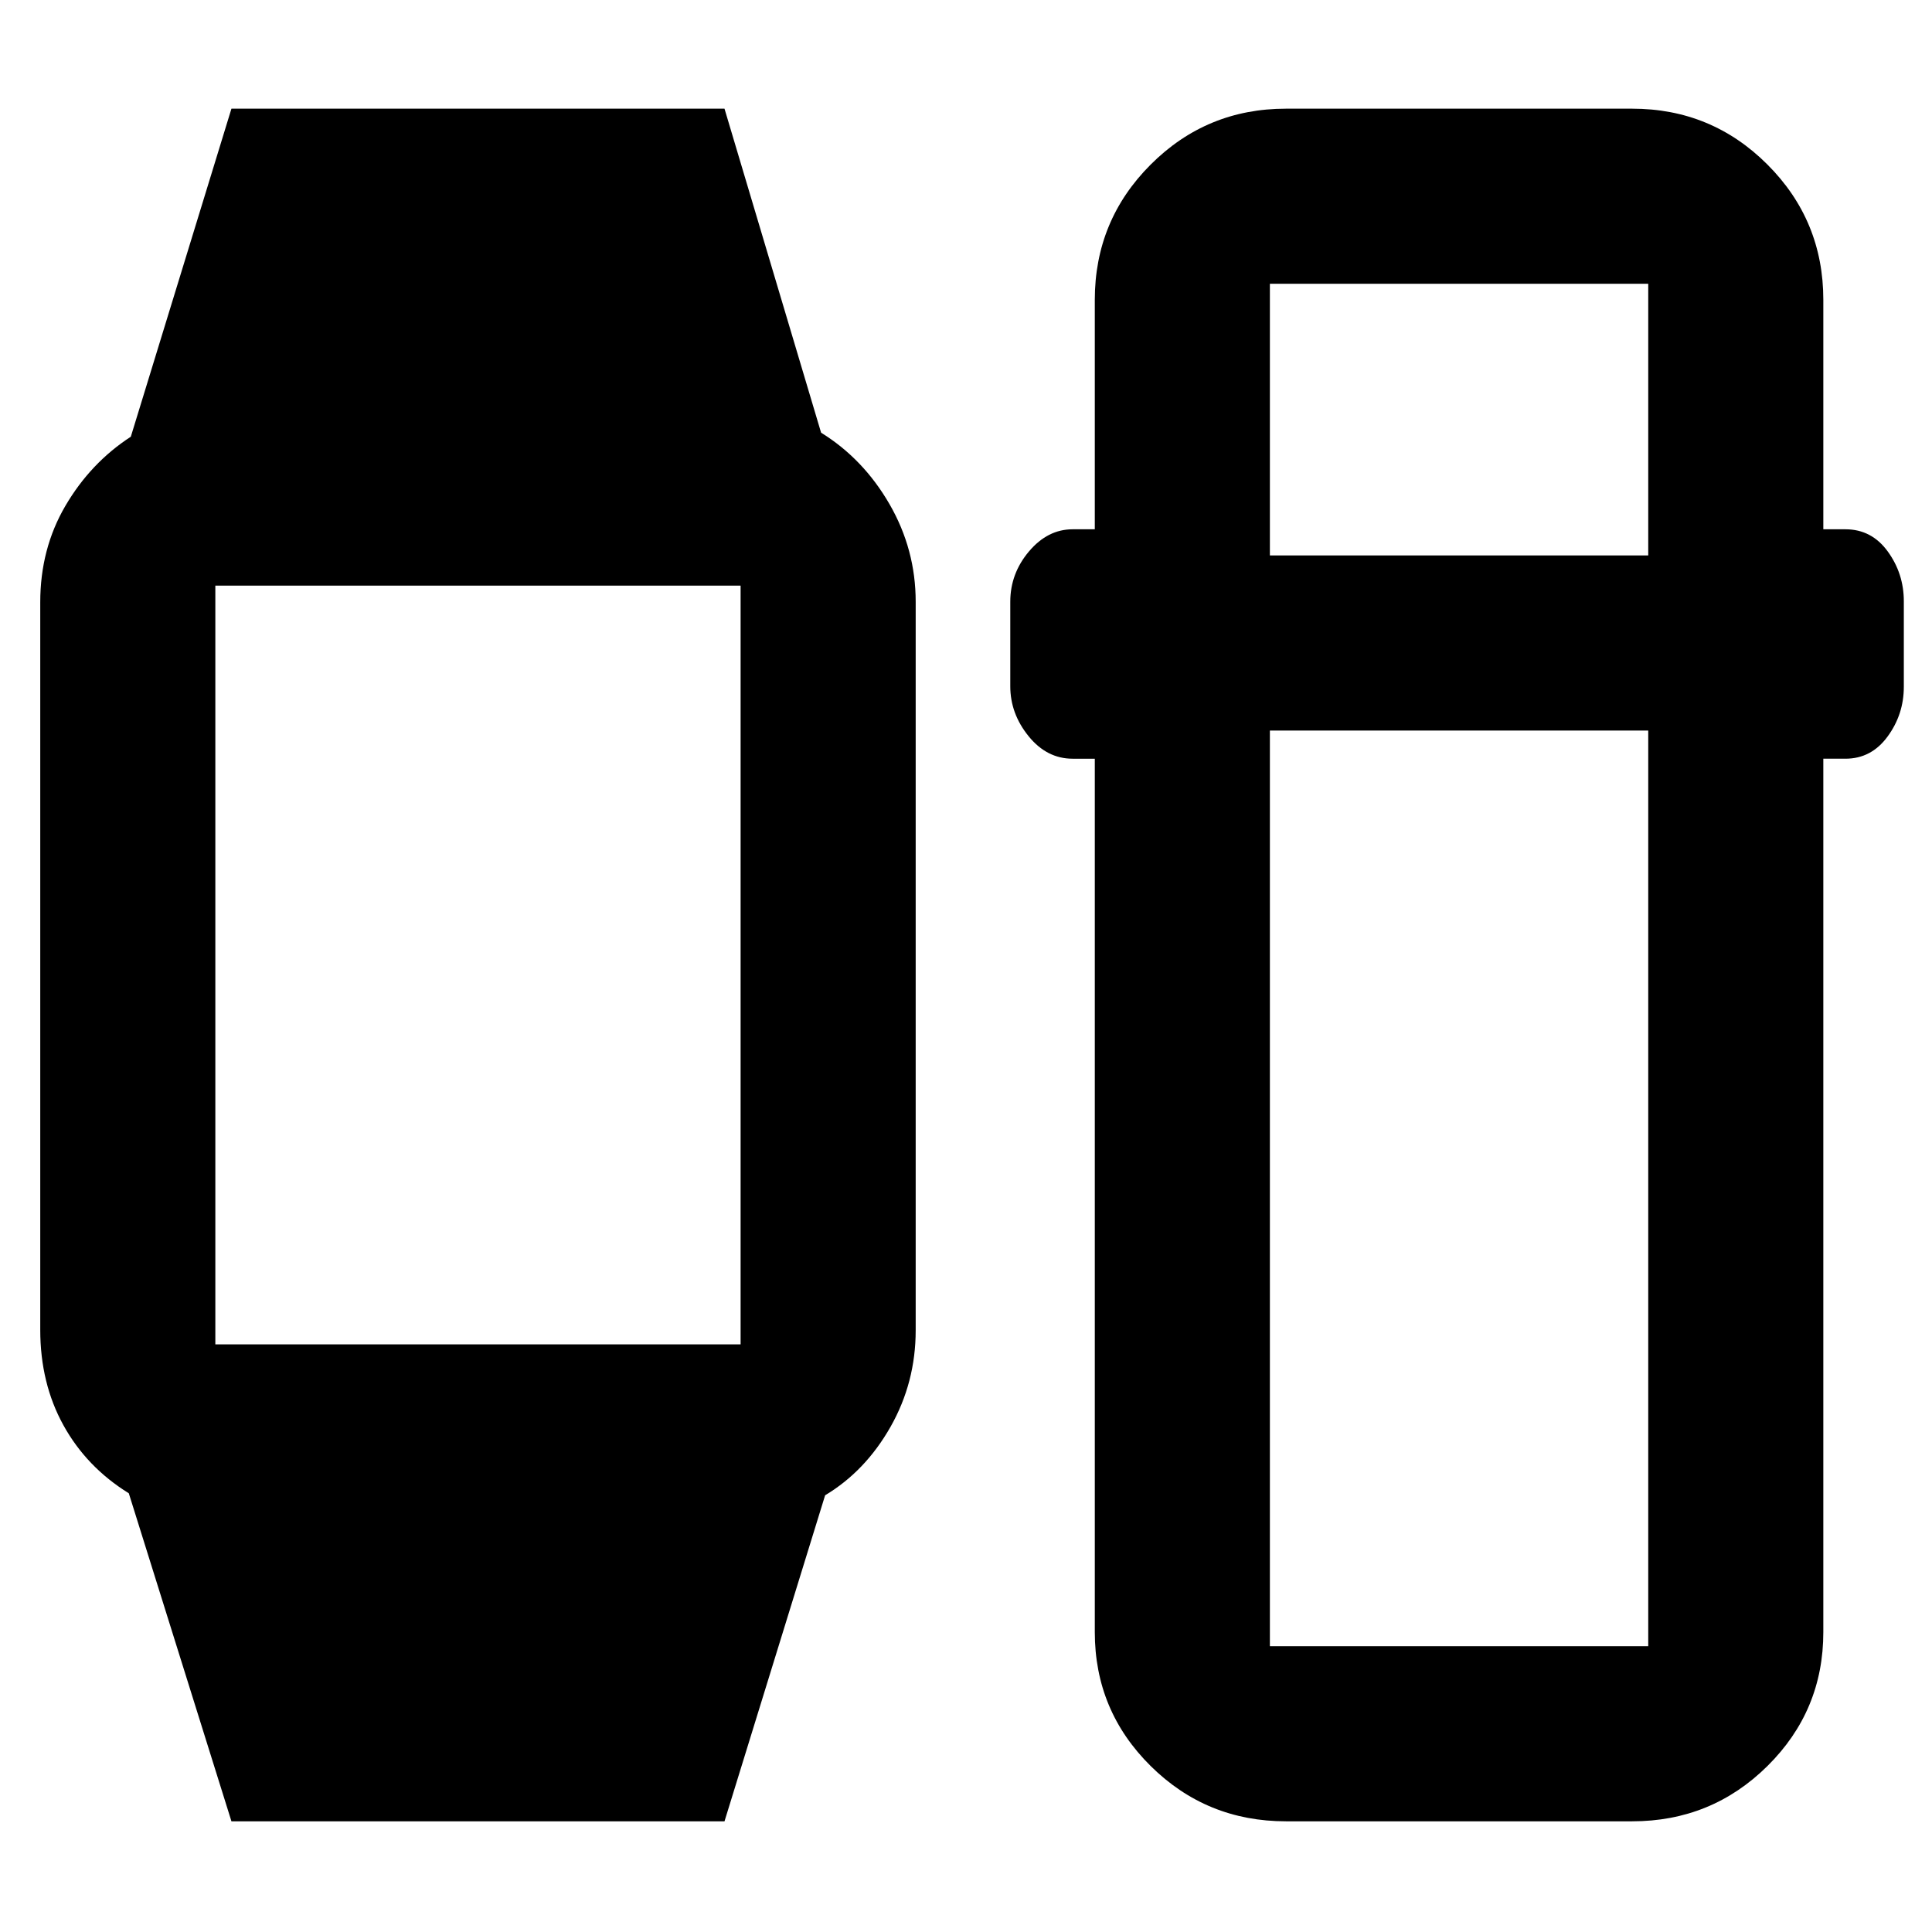 <svg xmlns="http://www.w3.org/2000/svg" width="48" height="48" viewBox="0 -960 960 960"><path d="M115-55 64-218q-21-13-32.5-33.84Q20-272.68 20-299.26v-361.48q0-26.58 12.5-47.92Q45-730 65-743l50-163h245l48 161q21 13 34 35.52 13 22.53 13 48.48v362q0 25.95-12.5 47.98Q430-229 410-217L360-55H115Zm-8-237h261q1 0 .5.5t-.5-.5v-377q0-.25.5-.13.5.13-.5.13H107q-.25 0-.12-.13.12-.12.12.13v377q0 1-.12.5-.13-.5.12-.5ZM639-55q-39.46 0-67.23-27.47Q544-109.95 544-149v-434h-11q-12.85 0-21.92-11.21Q502-605.42 502-619v-42q0-14 9.29-25T533-697h11v-114q0-39.46 27.77-67.23Q599.54-906 639-906h172q39.46 0 67.23 27.77Q906-850.46 906-811v114h11q13 0 21 11t8 24.77v42.46q0 13.77-8.08 24.77-8.07 11-20.92 11h-11v434q0 39.05-27.77 66.53Q850.46-55 811-55H639Zm-8-542v455h188v-455H631Zm0-87h188v-135H631v135Z"/></svg>